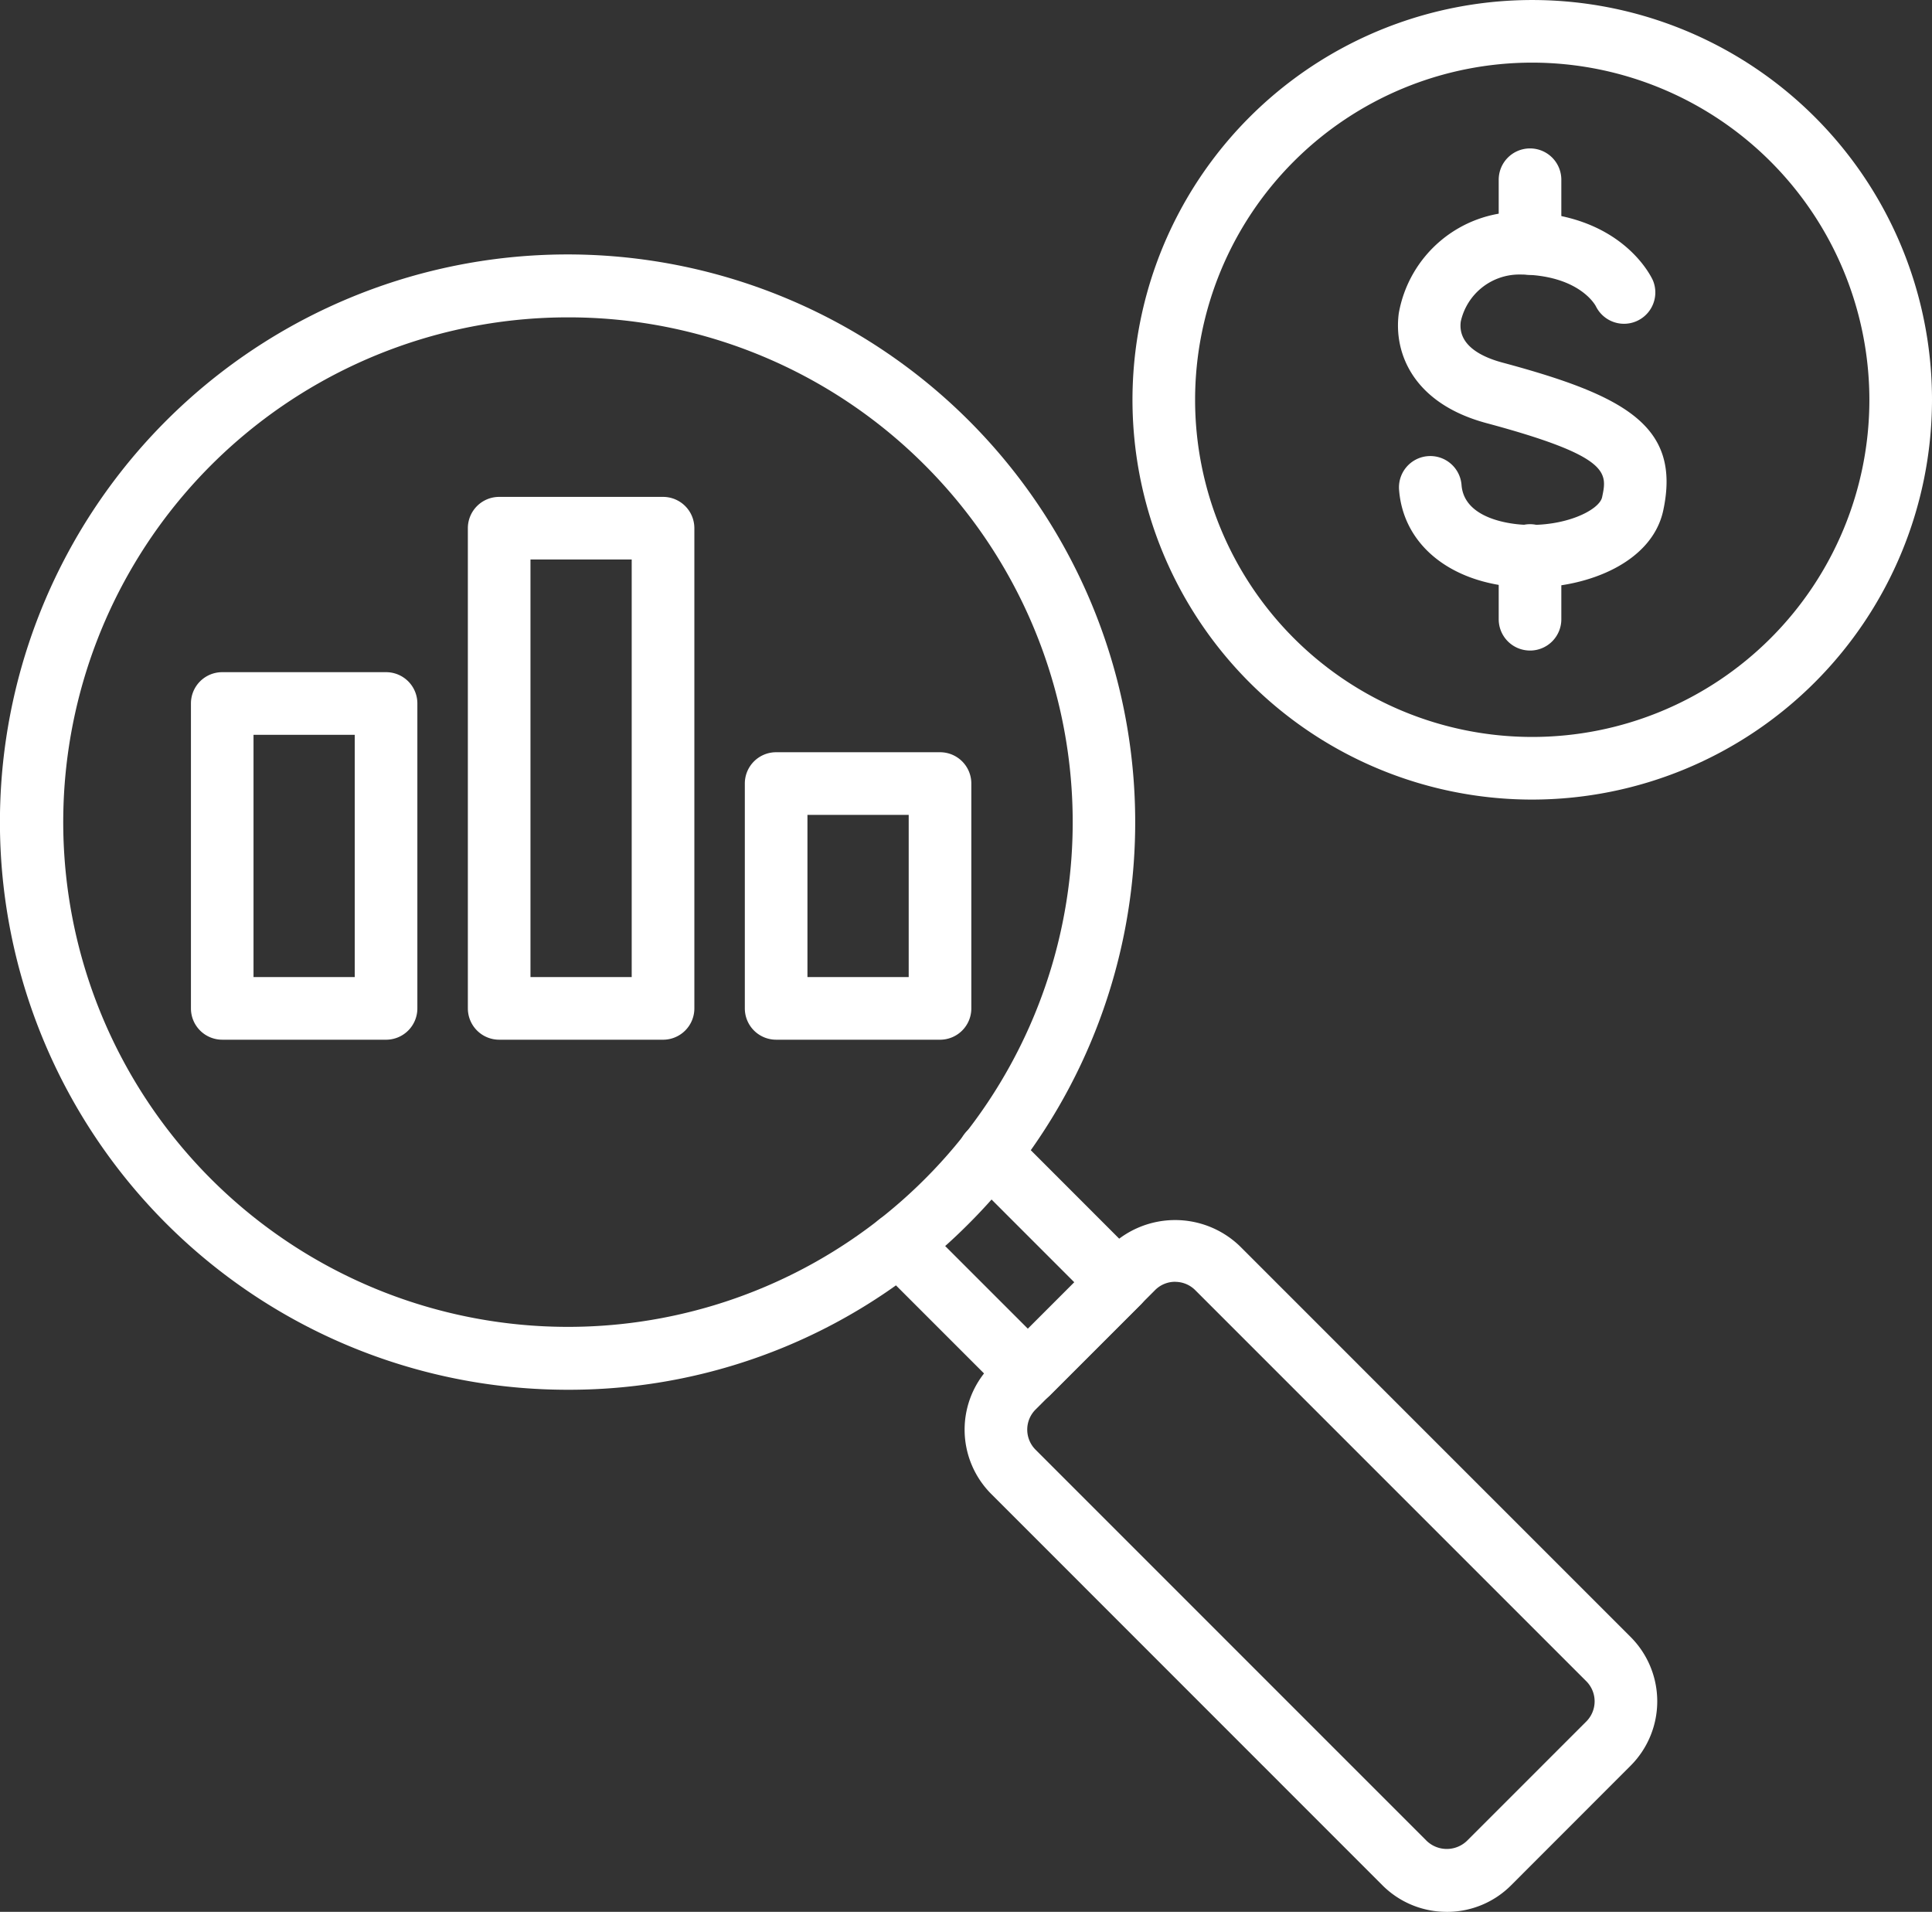 <svg xmlns="http://www.w3.org/2000/svg" xmlns:xlink="http://www.w3.org/1999/xlink" width="149.115" height="147.551" viewBox="0 0 149.115 147.551"><rect x="0" y="0" width="149.115" height="147.551" fill="#333333" stroke="none"/><defs><clipPath id="a"><rect width="149.115" height="147.551" fill="#fff"/></clipPath></defs><g transform="translate(0 0)"><g transform="translate(0 0)" clip-path="url(#a)"><path d="M43.812,95.734A43.811,43.811,0,1,1,74.787,82.9,43.519,43.519,0,0,1,43.812,95.734m0-82.766a38.956,38.956,0,1,0,27.561,11.4,38.852,38.852,0,0,0-27.561-11.4" transform="translate(0 11.525)" fill="#fff"/><path d="M40.094,57.635a2.41,2.41,0,0,1-1.708-.708l-9.971-9.971a2.416,2.416,0,1,1,3.417-3.417L40.094,51.8l3.584-3.584-8.262-8.262a2.417,2.417,0,1,1,3.419-3.417L48.8,46.509a2.414,2.414,0,0,1,0,3.417l-7,7a2.41,2.41,0,0,1-1.708.708" transform="translate(39.246 50.755)" fill="#fff"/><path d="M68.024,92.356A6.992,6.992,0,0,1,63.05,90.3L32.87,60.112a7.024,7.024,0,0,1,0-9.942l9.214-9.212a7.2,7.2,0,0,1,9.944,0l30.18,30.18a7.03,7.03,0,0,1,0,9.942L72.995,90.3a6.986,6.986,0,0,1-4.971,2.059M47.055,43.73a2.177,2.177,0,0,0-1.551.645l-9.217,9.212a2.191,2.191,0,0,0,0,3.105L66.47,86.878a2.246,2.246,0,0,0,3.108,0l9.214-9.214v0a2.2,2.2,0,0,0,0-3.105l-30.18-30.18a2.188,2.188,0,0,0-1.556-.645" transform="translate(43.642 55.196)" fill="#fff"/><path d="M21.159,49.832H8.514A2.416,2.416,0,0,1,6.1,47.416V23.884a2.414,2.414,0,0,1,2.417-2.417H21.159a2.414,2.414,0,0,1,2.417,2.417V47.416a2.416,2.416,0,0,1-2.417,2.417M10.93,45h7.813V26.3H10.93Z" transform="translate(8.637 30.41)" fill="#fff"/><path d="M30.008,57.762H17.36a2.417,2.417,0,0,1-2.417-2.417V18.286a2.416,2.416,0,0,1,2.417-2.417H30.008a2.416,2.416,0,0,1,2.417,2.417v37.06a2.417,2.417,0,0,1-2.417,2.417M19.776,52.929h7.813V20.7H19.776Z" transform="translate(21.167 22.48)" fill="#fff"/><path d="M38.854,46.21H26.206a2.416,2.416,0,0,1-2.417-2.417V26.441a2.414,2.414,0,0,1,2.417-2.417H38.854a2.414,2.414,0,0,1,2.417,2.417V43.794a2.416,2.416,0,0,1-2.417,2.417M28.622,41.377h7.815V28.857H28.622Z" transform="translate(33.698 34.032)" fill="#fff"/><path d="M67.023,61.709A30.854,30.854,0,1,1,97.877,30.857,30.886,30.886,0,0,1,67.023,61.709m0-56.876A26.021,26.021,0,1,0,93.044,30.857,26.051,26.051,0,0,0,67.023,4.833" transform="translate(51.238 0.001)" fill="#fff"/><path d="M54.9,35.761c-.324,0-.645-.012-.959-.031-5.244-.336-8.857-3.267-9.2-7.47a2.418,2.418,0,1,1,4.819-.4c.21,2.559,3.647,2.98,4.693,3.045,3.286.2,5.942-1.121,6.155-2.119.4-1.89.672-3.139-8.929-5.718-5.611-1.51-7.175-5.367-6.764-8.475a9.477,9.477,0,0,1,9.277-7.827c7.924,0,10.244,5.08,10.34,5.292a2.418,2.418,0,0,1-4.4,2c-.094-.181-1.392-2.458-5.937-2.458A4.628,4.628,0,0,0,49.5,15.227c-.244,1.841,1.621,2.743,3.229,3.173,9.5,2.554,13.784,4.913,12.4,11.4-.848,3.978-5.725,5.964-10.227,5.964" transform="translate(63.245 9.587)" fill="#fff"/><path d="M50.284,26.463a2.414,2.414,0,0,1-2.417-2.417V19.178a2.417,2.417,0,1,1,4.833,0v4.869a2.414,2.414,0,0,1-2.417,2.417" transform="translate(67.806 23.744)" fill="#fff"/><path d="M50.284,14.462a2.414,2.414,0,0,1-2.417-2.417V7.177a2.417,2.417,0,1,1,4.833,0v4.869a2.414,2.414,0,0,1-2.417,2.417" transform="translate(67.806 6.744)" fill="#fff"/></g></g></svg>